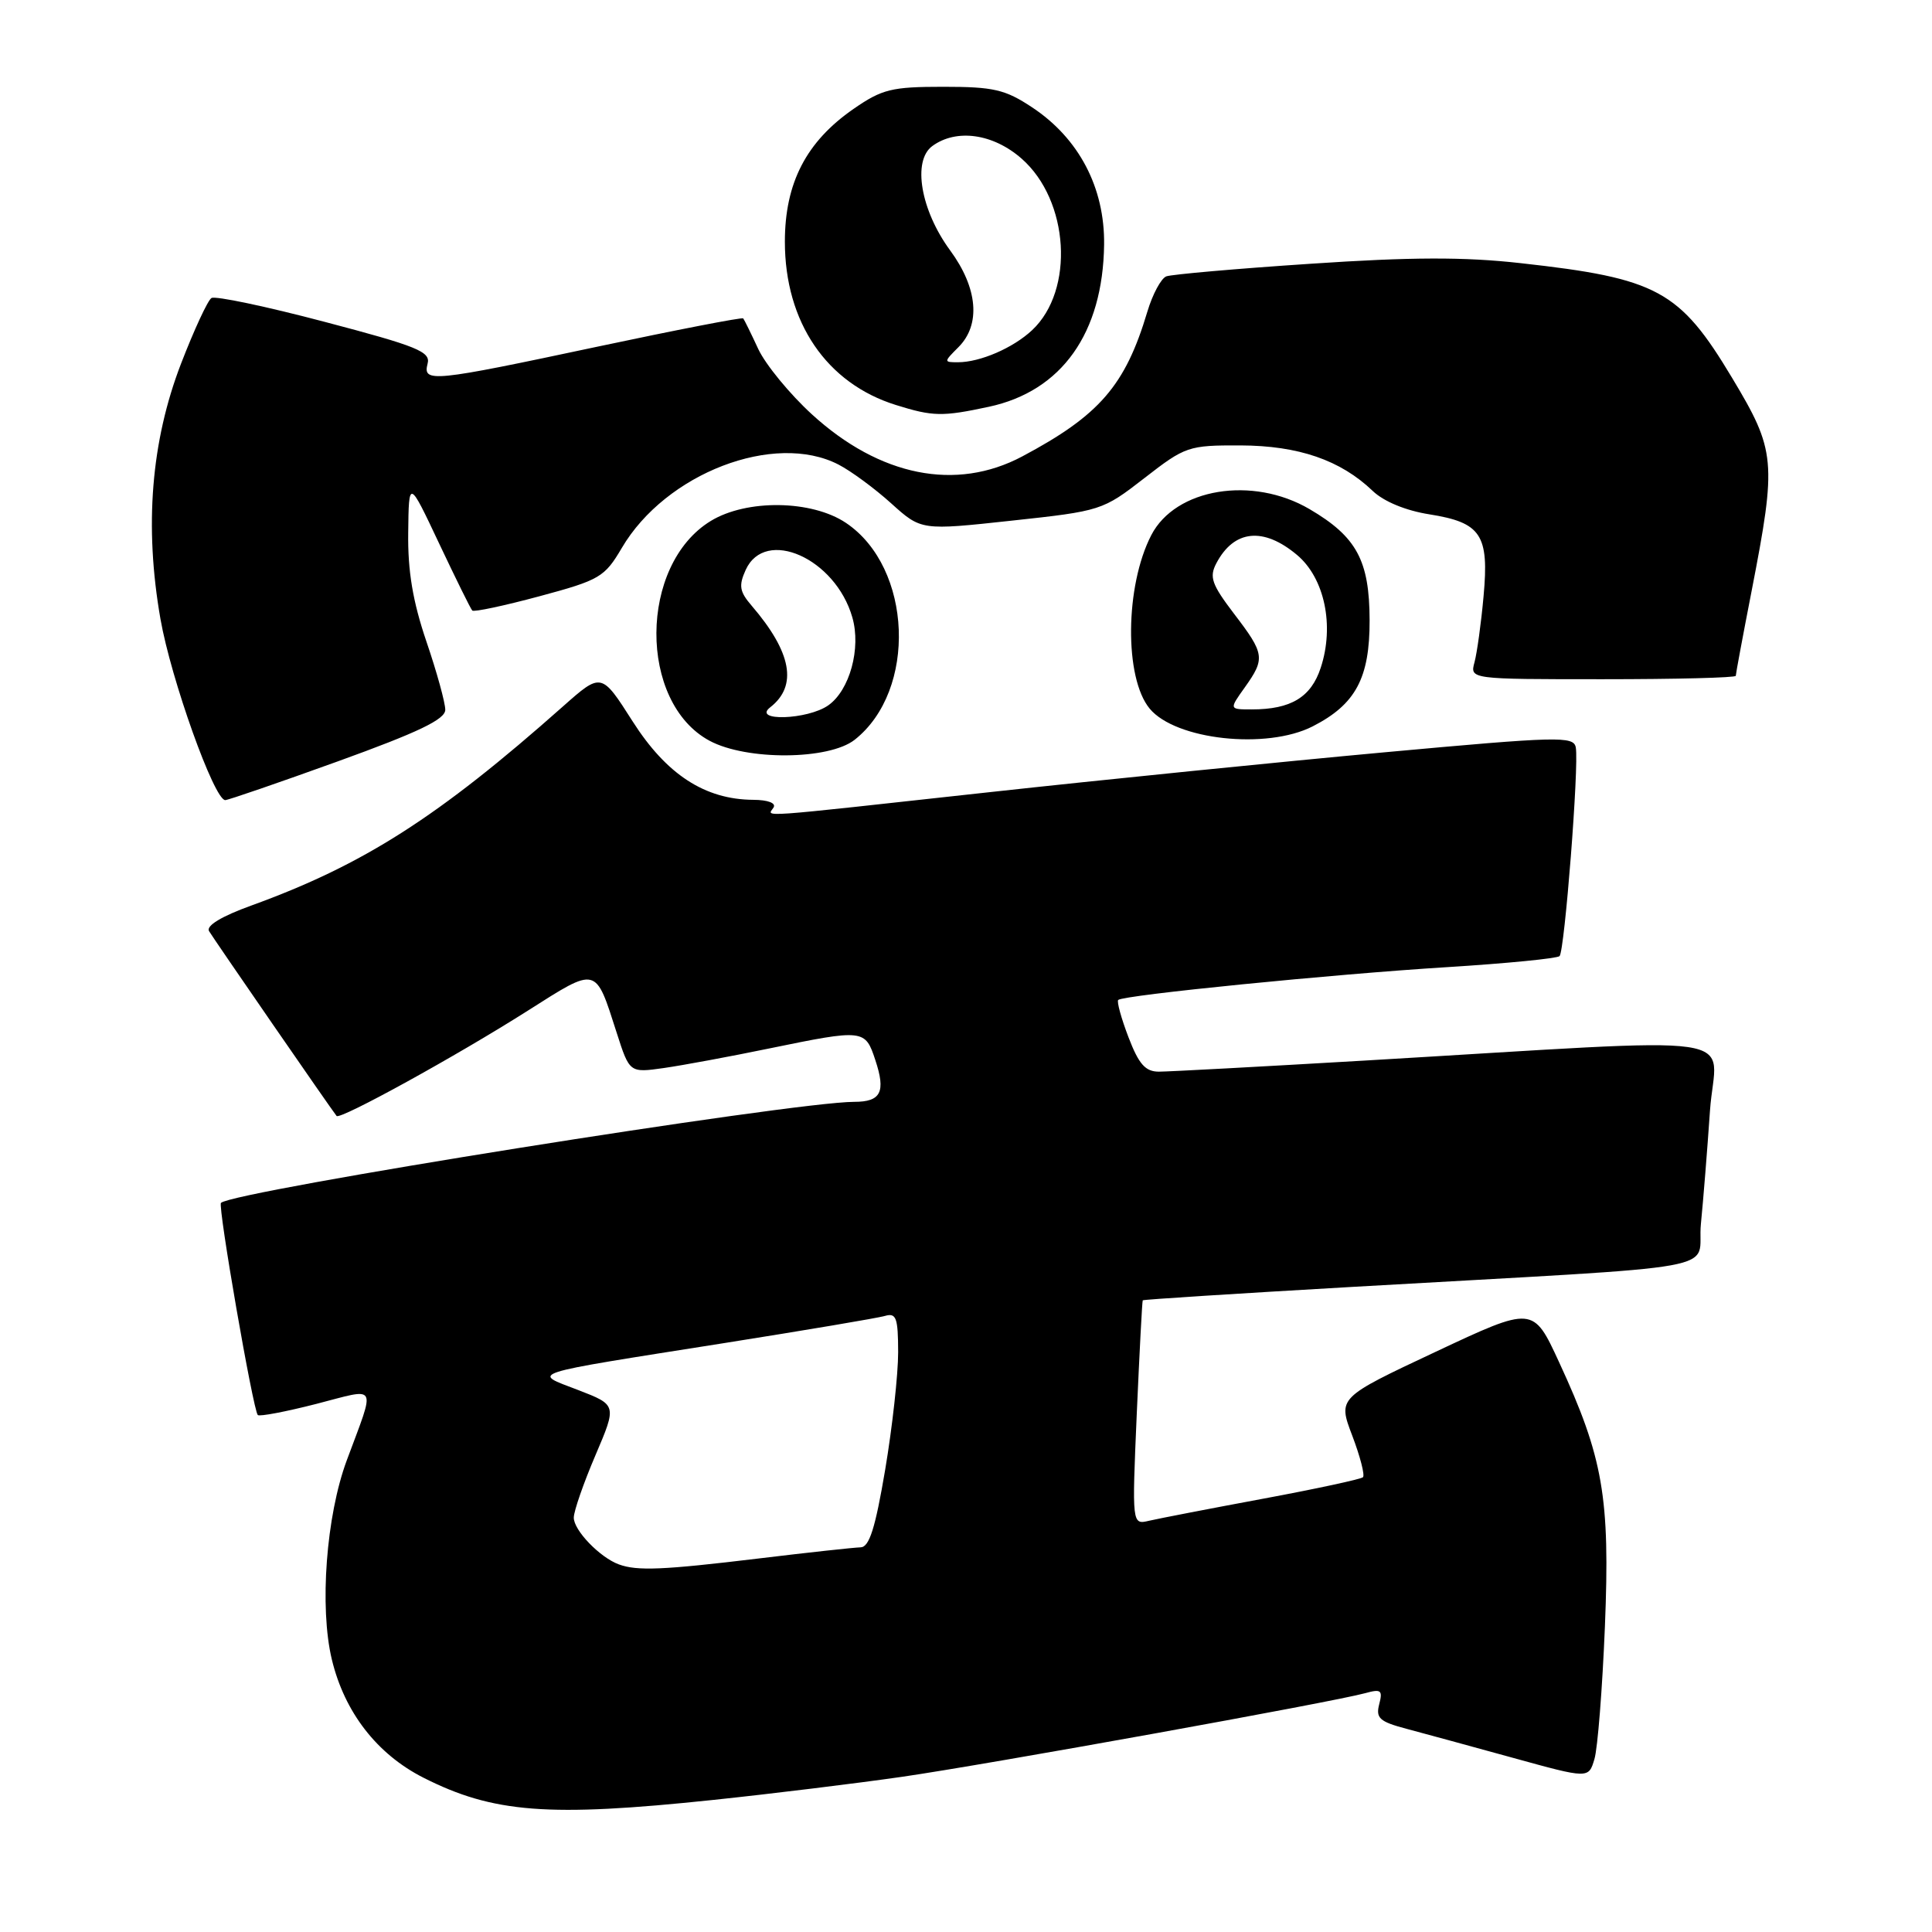 <?xml version="1.0" encoding="UTF-8" standalone="no"?>
<!DOCTYPE svg PUBLIC "-//W3C//DTD SVG 1.1//EN" "http://www.w3.org/Graphics/SVG/1.1/DTD/svg11.dtd" >
<svg xmlns="http://www.w3.org/2000/svg" xmlns:xlink="http://www.w3.org/1999/xlink" version="1.1" viewBox="0 0 256 256">
 <g >
 <path fill="currentColor"
d=" M 94.50 238.50 C 102.20 237.69 113.45 236.31 119.50 235.44 C 130.78 233.81 176.59 225.54 180.91 224.35 C 183.00 223.77 183.24 223.96 182.75 225.83 C 182.28 227.66 182.80 228.13 186.35 229.07 C 188.63 229.68 195.00 231.41 200.50 232.93 C 210.50 235.69 210.50 235.69 211.27 233.09 C 211.70 231.67 212.32 223.75 212.66 215.50 C 213.35 198.42 212.44 193.14 206.58 180.48 C 203.15 173.05 203.15 173.05 190.21 179.13 C 177.27 185.21 177.27 185.21 179.18 190.23 C 180.23 192.99 180.87 195.47 180.60 195.74 C 180.33 196.00 174.35 197.29 167.30 198.60 C 160.26 199.91 153.49 201.22 152.25 201.51 C 149.99 202.04 149.99 202.04 150.63 187.27 C 150.99 179.15 151.34 172.41 151.42 172.30 C 151.50 172.19 163.92 171.40 179.03 170.53 C 230.79 167.56 224.74 168.65 225.38 162.16 C 225.69 159.05 226.23 152.31 226.58 147.19 C 227.31 136.60 233.25 137.46 180.67 140.54 C 167.02 141.34 154.82 142.00 153.56 142.00 C 151.77 142.00 150.90 141.02 149.53 137.44 C 148.57 134.93 147.96 132.71 148.17 132.50 C 148.81 131.86 176.68 129.08 191.78 128.15 C 199.64 127.66 206.33 127.00 206.65 126.69 C 207.32 126.01 209.24 101.45 208.80 99.04 C 208.52 97.52 206.53 97.57 183.50 99.68 C 169.75 100.94 146.12 103.32 131.00 104.98 C 99.36 108.45 101.70 108.29 102.50 107.00 C 102.86 106.41 101.76 105.99 99.81 105.98 C 93.40 105.94 88.32 102.63 83.83 95.59 C 79.69 89.09 79.69 89.09 74.59 93.61 C 58.07 108.27 48.15 114.61 33.27 120.00 C 29.34 121.42 27.28 122.67 27.70 123.38 C 28.32 124.42 43.93 147.05 44.60 147.87 C 45.05 148.42 60.50 139.91 69.92 133.93 C 79.20 128.04 78.86 127.96 81.71 136.83 C 83.42 142.16 83.42 142.16 87.96 141.52 C 90.46 141.16 96.73 140.00 101.91 138.93 C 114.47 136.35 114.64 136.37 115.99 140.48 C 117.39 144.70 116.73 146.00 113.19 146.00 C 105.00 146.01 30.83 157.84 29.28 159.39 C 28.84 159.82 33.54 186.88 34.16 187.50 C 34.39 187.72 37.87 187.06 41.89 186.03 C 50.20 183.89 49.79 183.14 45.95 193.50 C 43.22 200.85 42.31 212.96 43.97 219.89 C 45.65 226.88 49.95 232.43 56.10 235.55 C 65.36 240.24 72.66 240.80 94.50 238.50 Z  M 44.75 100.89 C 55.46 97.02 59.00 95.32 59.00 94.05 C 59.00 93.11 57.88 89.04 56.50 85.00 C 54.70 79.70 54.02 75.67 54.09 70.57 C 54.17 63.50 54.17 63.50 58.18 72.00 C 60.39 76.67 62.36 80.68 62.58 80.90 C 62.79 81.12 66.79 80.27 71.47 79.01 C 79.47 76.86 80.11 76.48 82.39 72.61 C 88.20 62.71 102.62 57.17 111.11 61.56 C 112.76 62.41 115.91 64.73 118.09 66.70 C 122.07 70.29 122.07 70.29 134.05 68.99 C 145.90 67.71 146.11 67.64 151.64 63.35 C 157.06 59.14 157.47 59.00 164.37 59.02 C 172.06 59.05 177.62 60.96 181.89 65.05 C 183.35 66.45 186.27 67.66 189.39 68.15 C 196.26 69.24 197.33 70.85 196.58 79.00 C 196.26 82.58 195.71 86.51 195.38 87.75 C 194.77 90.00 194.77 90.00 212.38 90.00 C 222.07 90.00 230.00 89.80 230.00 89.55 C 230.00 89.30 230.94 84.24 232.10 78.30 C 235.44 61.09 235.31 59.73 229.50 50.05 C 222.56 38.48 219.62 36.88 201.50 34.87 C 194.02 34.03 187.01 34.05 173.65 34.95 C 163.83 35.60 155.23 36.36 154.54 36.62 C 153.85 36.89 152.72 38.99 152.03 41.30 C 149.11 51.08 145.70 55.03 135.45 60.48 C 126.68 65.14 116.57 63.12 107.58 54.90 C 104.64 52.21 101.45 48.32 100.48 46.26 C 99.52 44.19 98.62 42.36 98.48 42.19 C 98.34 42.02 89.64 43.71 79.14 45.94 C 57.19 50.61 56.00 50.73 56.66 48.18 C 57.08 46.60 55.27 45.87 43.03 42.65 C 35.27 40.60 28.52 39.18 28.02 39.49 C 27.53 39.79 25.72 43.70 23.99 48.18 C 20.02 58.48 19.11 69.72 21.26 82.01 C 22.65 89.97 28.37 105.98 29.84 106.02 C 30.20 106.03 36.91 103.72 44.75 100.89 Z  M 113.24 98.03 C 121.55 91.49 120.91 75.21 112.10 69.29 C 107.58 66.25 98.95 66.12 94.18 69.03 C 84.65 74.84 84.55 93.07 94.03 98.16 C 98.94 100.79 109.82 100.71 113.24 98.03 Z  M 173.93 96.25 C 179.63 93.34 181.50 89.85 181.48 82.18 C 181.46 74.26 179.76 71.12 173.52 67.46 C 165.95 63.02 155.76 64.70 152.55 70.91 C 149.07 77.64 148.96 89.82 152.34 93.90 C 155.77 98.04 167.83 99.36 173.93 96.25 Z  M 131.03 53.90 C 140.69 51.83 146.15 44.13 146.30 32.40 C 146.39 24.86 142.96 18.33 136.77 14.23 C 133.18 11.85 131.65 11.50 124.99 11.50 C 118.15 11.50 116.88 11.81 113.10 14.43 C 106.83 18.77 104.00 24.25 104.00 32.02 C 104.00 42.69 109.52 50.81 118.73 53.67 C 123.62 55.20 124.88 55.22 131.03 53.90 Z  M 82.00 207.29 C 79.48 206.37 76.00 202.75 76.03 201.08 C 76.04 200.21 77.33 196.50 78.90 192.83 C 81.74 186.17 81.74 186.17 76.62 184.19 C 70.43 181.81 69.24 182.19 96.00 177.96 C 106.72 176.26 116.29 174.65 117.25 174.37 C 118.76 173.93 119.00 174.59 119.01 179.18 C 119.01 182.11 118.24 189.11 117.29 194.75 C 115.98 202.50 115.19 205.01 114.03 205.03 C 113.19 205.05 107.10 205.71 100.50 206.51 C 87.82 208.04 84.43 208.18 82.00 207.29 Z  M 102.06 93.72 C 105.72 90.87 104.90 86.43 99.60 80.26 C 97.99 78.39 97.86 77.61 98.81 75.51 C 101.40 69.84 110.70 73.98 112.94 81.81 C 114.12 85.90 112.59 91.48 109.74 93.47 C 107.01 95.38 99.62 95.62 102.06 93.72 Z  M 164.93 91.10 C 167.67 87.25 167.59 86.65 163.52 81.33 C 160.56 77.44 160.21 76.46 161.17 74.64 C 163.51 70.19 167.41 69.79 171.87 73.54 C 175.52 76.61 176.84 82.92 175.00 88.49 C 173.72 92.39 171.05 94.00 165.87 94.00 C 162.86 94.00 162.86 94.00 164.93 91.10 Z  M 127.00 46.00 C 129.98 43.02 129.57 38.17 125.90 33.18 C 121.99 27.86 120.87 21.30 123.54 19.35 C 126.73 17.02 131.59 17.70 135.37 21.02 C 141.68 26.56 142.41 38.46 136.76 43.75 C 134.24 46.11 129.87 48.00 126.93 48.00 C 125.04 48.00 125.04 47.96 127.00 46.00 Z "/>
</g>
</svg>